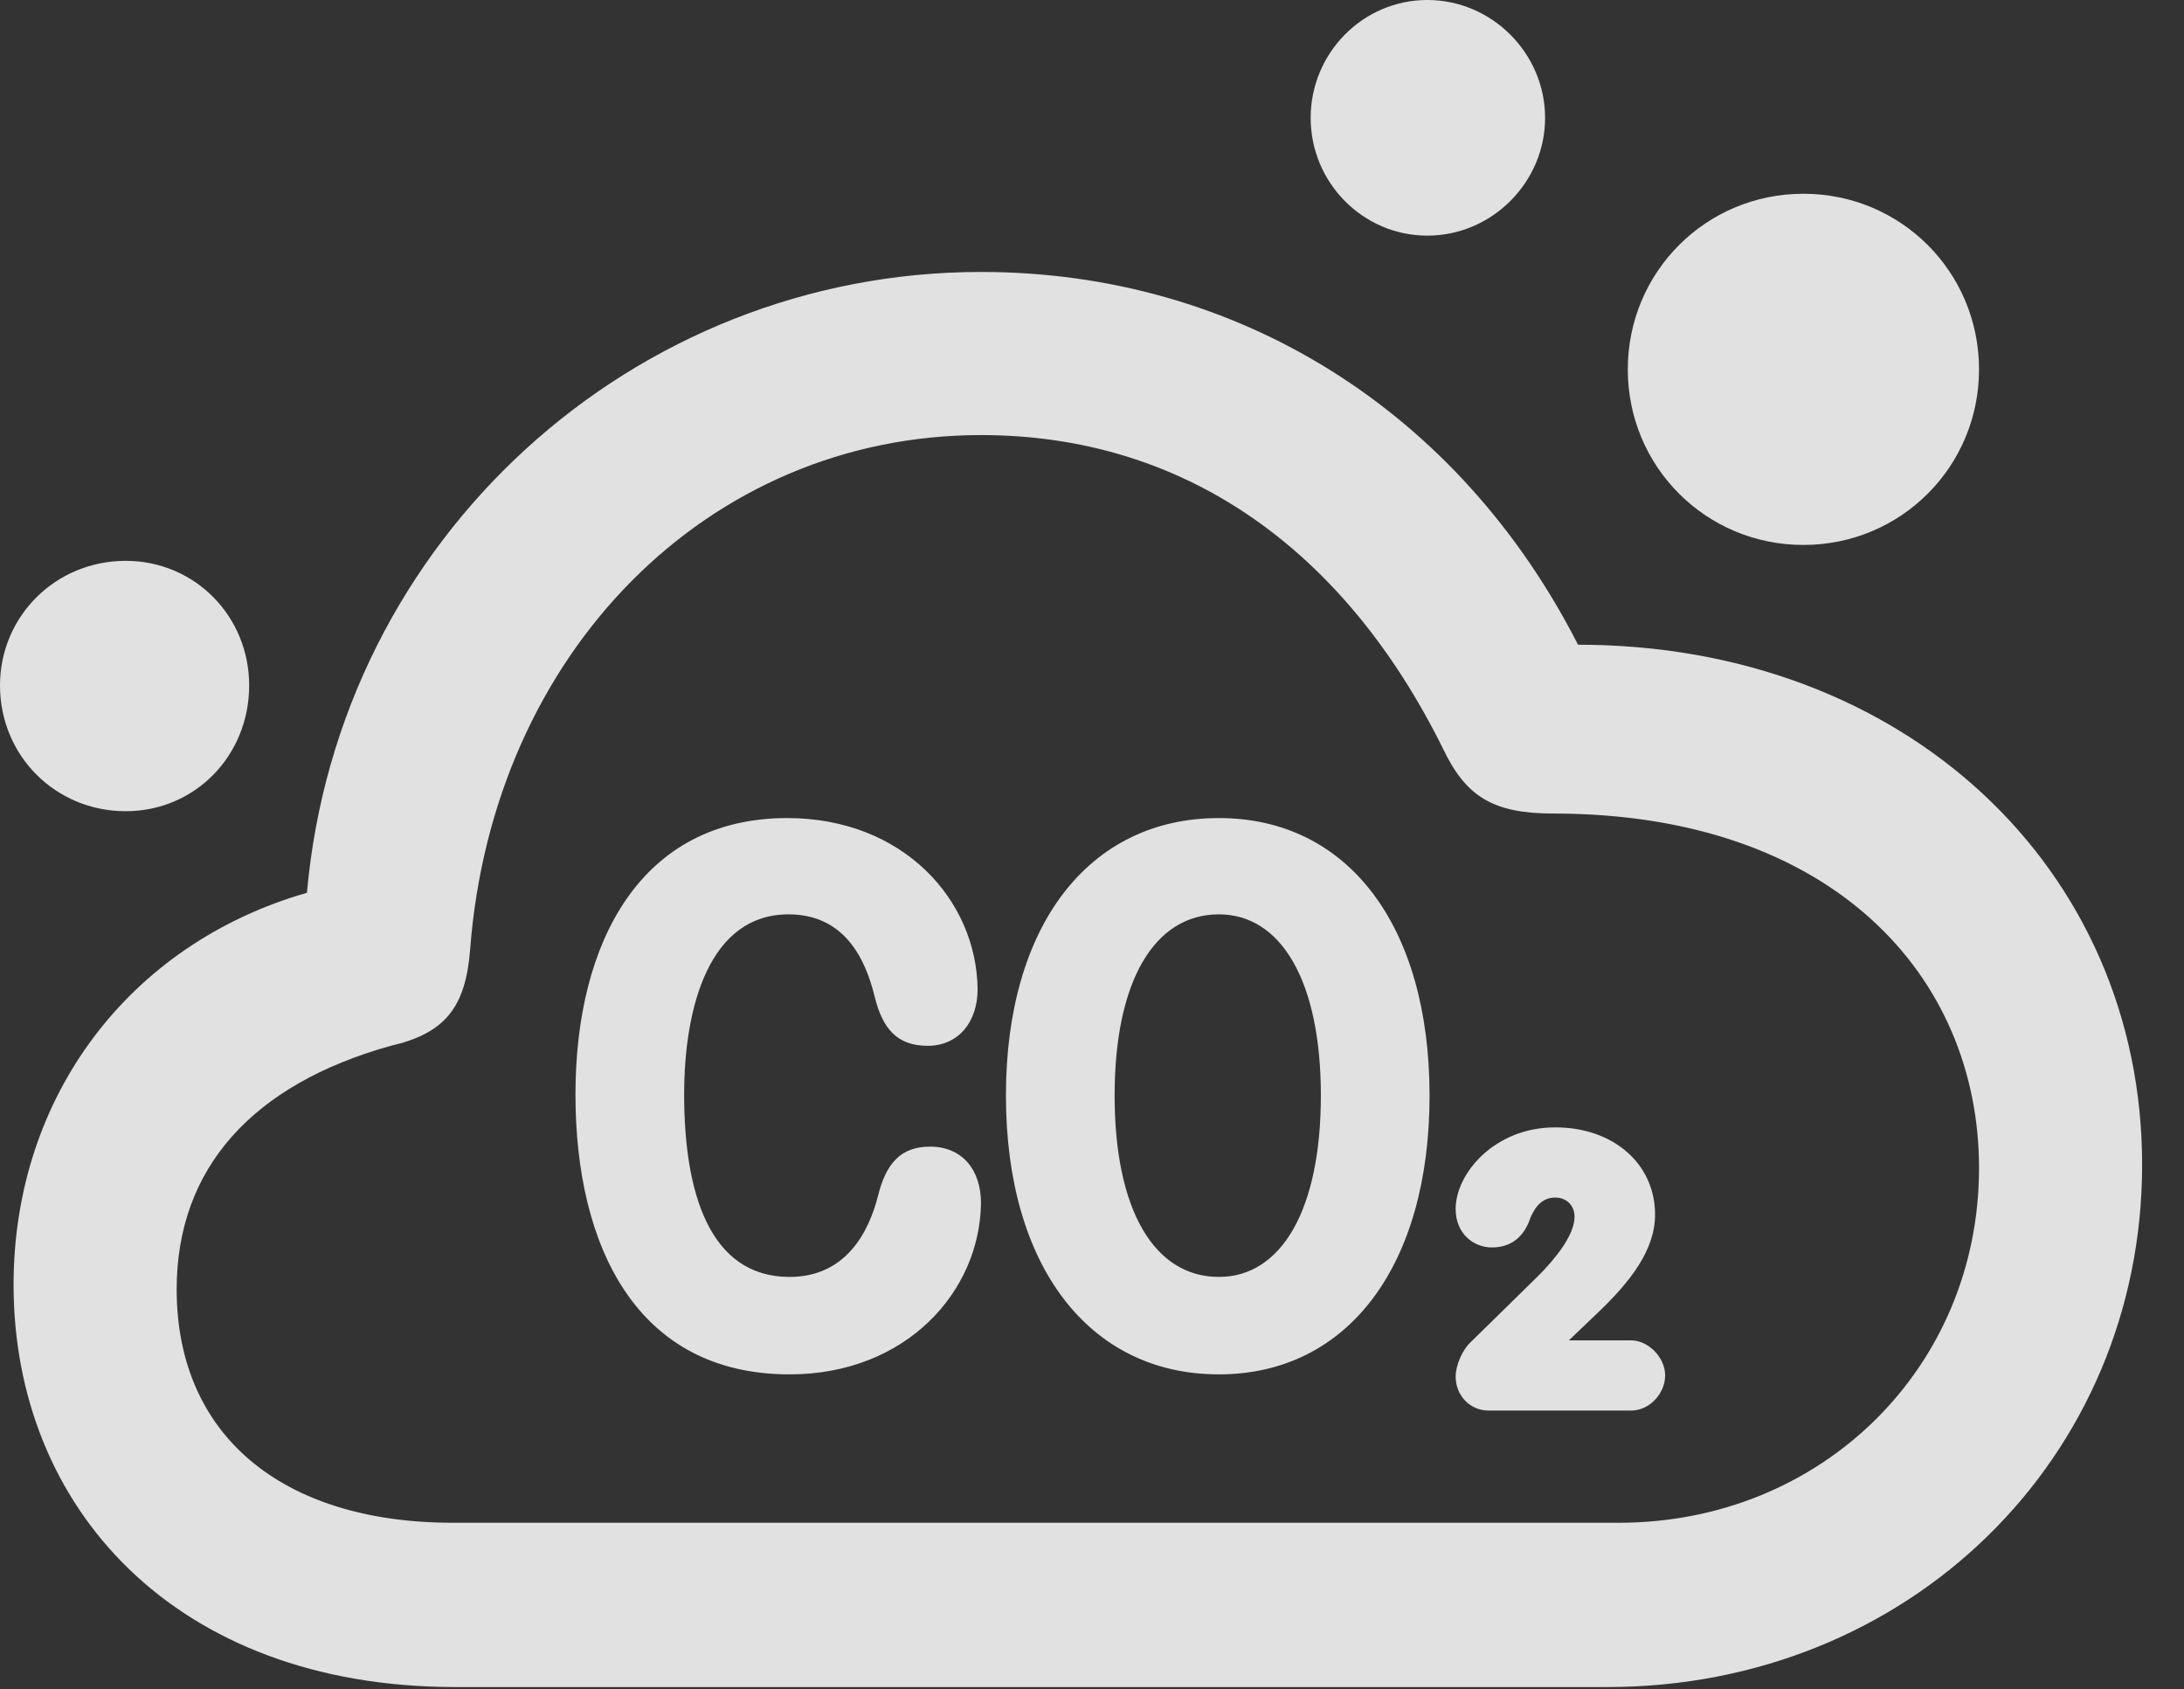 <?xml version="1.0" encoding="UTF-8"?>
<!--Generator: Apple Native CoreSVG 341-->
<!DOCTYPE svg
PUBLIC "-//W3C//DTD SVG 1.1//EN"
       "http://www.w3.org/Graphics/SVG/1.1/DTD/svg11.dtd">
<svg version="1.1" xmlns="http://www.w3.org/2000/svg" xmlns:xlink="http://www.w3.org/1999/xlink" viewBox="0 0 18.828 14.56">
 <rect x="0" y="0" width="18.828" height="14.56" fill="#333333" stroke="none"/>
 <g>
  <rect height="14.56" opacity="0" width="18.828" x="0" y="0"/>
  <path d="M3.926 14.541L13.857 14.541C16.455 14.541 18.467 12.568 18.467 10.039C18.467 7.49 16.426 5.557 13.604 5.557C12.578 3.545 10.674 2.344 8.457 2.344C5.469 2.344 2.92 4.629 2.646 7.695C1.113 8.135 0.117 9.453 0.117 11.074C0.117 12.988 1.504 14.541 3.926 14.541ZM3.906 13.125C2.422 13.125 1.523 12.363 1.523 11.113C1.523 10.068 2.178 9.346 3.369 9.014C3.838 8.906 4.014 8.682 4.053 8.184C4.248 5.625 6.104 3.75 8.457 3.75C10.195 3.75 11.582 4.717 12.441 6.455C12.637 6.865 12.871 7.012 13.389 7.012C15.801 7.012 17.061 8.418 17.061 10.068C17.061 11.787 15.703 13.125 13.955 13.125ZM1.084 6.992C1.68 6.992 2.148 6.514 2.148 5.908C2.148 5.312 1.68 4.834 1.084 4.834C0.479 4.834 0 5.312 0 5.908C0 6.514 0.479 6.992 1.084 6.992ZM12.305 2.031C12.861 2.031 13.32 1.572 13.32 1.016C13.32 0.459 12.861 0 12.305 0C11.748 0 11.299 0.459 11.299 1.016C11.299 1.572 11.748 2.031 12.305 2.031ZM15.547 4.697C16.387 4.697 17.061 4.023 17.061 3.184C17.061 2.344 16.387 1.67 15.547 1.67C14.707 1.67 14.033 2.344 14.033 3.184C14.033 4.023 14.707 4.697 15.547 4.697Z" fill="white" fill-opacity="0.85"/>
  <path d="M6.807 11.846C7.812 11.846 8.447 11.133 8.457 10.371C8.457 10.078 8.291 9.883 8.018 9.883C7.764 9.883 7.637 10.029 7.568 10.312C7.49 10.615 7.295 11.006 6.807 11.006C6.113 11.006 5.898 10.273 5.898 9.434C5.898 8.662 6.123 7.881 6.797 7.881C7.285 7.881 7.461 8.271 7.539 8.584C7.607 8.867 7.734 9.014 7.998 9.014C8.262 9.014 8.428 8.809 8.428 8.525C8.418 7.754 7.783 7.051 6.787 7.051C5.527 7.051 4.961 8.115 4.961 9.434C4.961 10.742 5.488 11.846 6.807 11.846ZM10.508 11.846C11.621 11.846 12.324 10.908 12.324 9.443C12.324 7.979 11.621 7.051 10.508 7.051C9.385 7.051 8.672 7.979 8.672 9.443C8.672 10.908 9.385 11.846 10.508 11.846ZM10.508 11.006C9.951 11.006 9.609 10.43 9.609 9.443C9.609 8.457 9.951 7.881 10.508 7.881C11.045 7.881 11.387 8.457 11.387 9.443C11.387 10.43 11.045 11.006 10.508 11.006ZM12.832 12.158L14.062 12.158C14.219 12.158 14.355 12.012 14.355 11.855C14.355 11.699 14.209 11.553 14.062 11.553L13.525 11.553L13.75 11.338C14.062 11.045 14.268 10.771 14.268 10.469C14.268 10.029 13.906 9.717 13.408 9.717C12.881 9.717 12.549 10.117 12.549 10.42C12.549 10.635 12.705 10.752 12.861 10.752C13.066 10.752 13.154 10.615 13.193 10.498C13.242 10.381 13.31 10.322 13.408 10.322C13.506 10.322 13.574 10.391 13.574 10.488C13.574 10.645 13.408 10.85 13.262 10.996L12.685 11.562C12.607 11.631 12.549 11.768 12.549 11.865C12.549 12.031 12.676 12.158 12.832 12.158Z" fill="white" fill-opacity="0.85"/>
 </g>
</svg>
